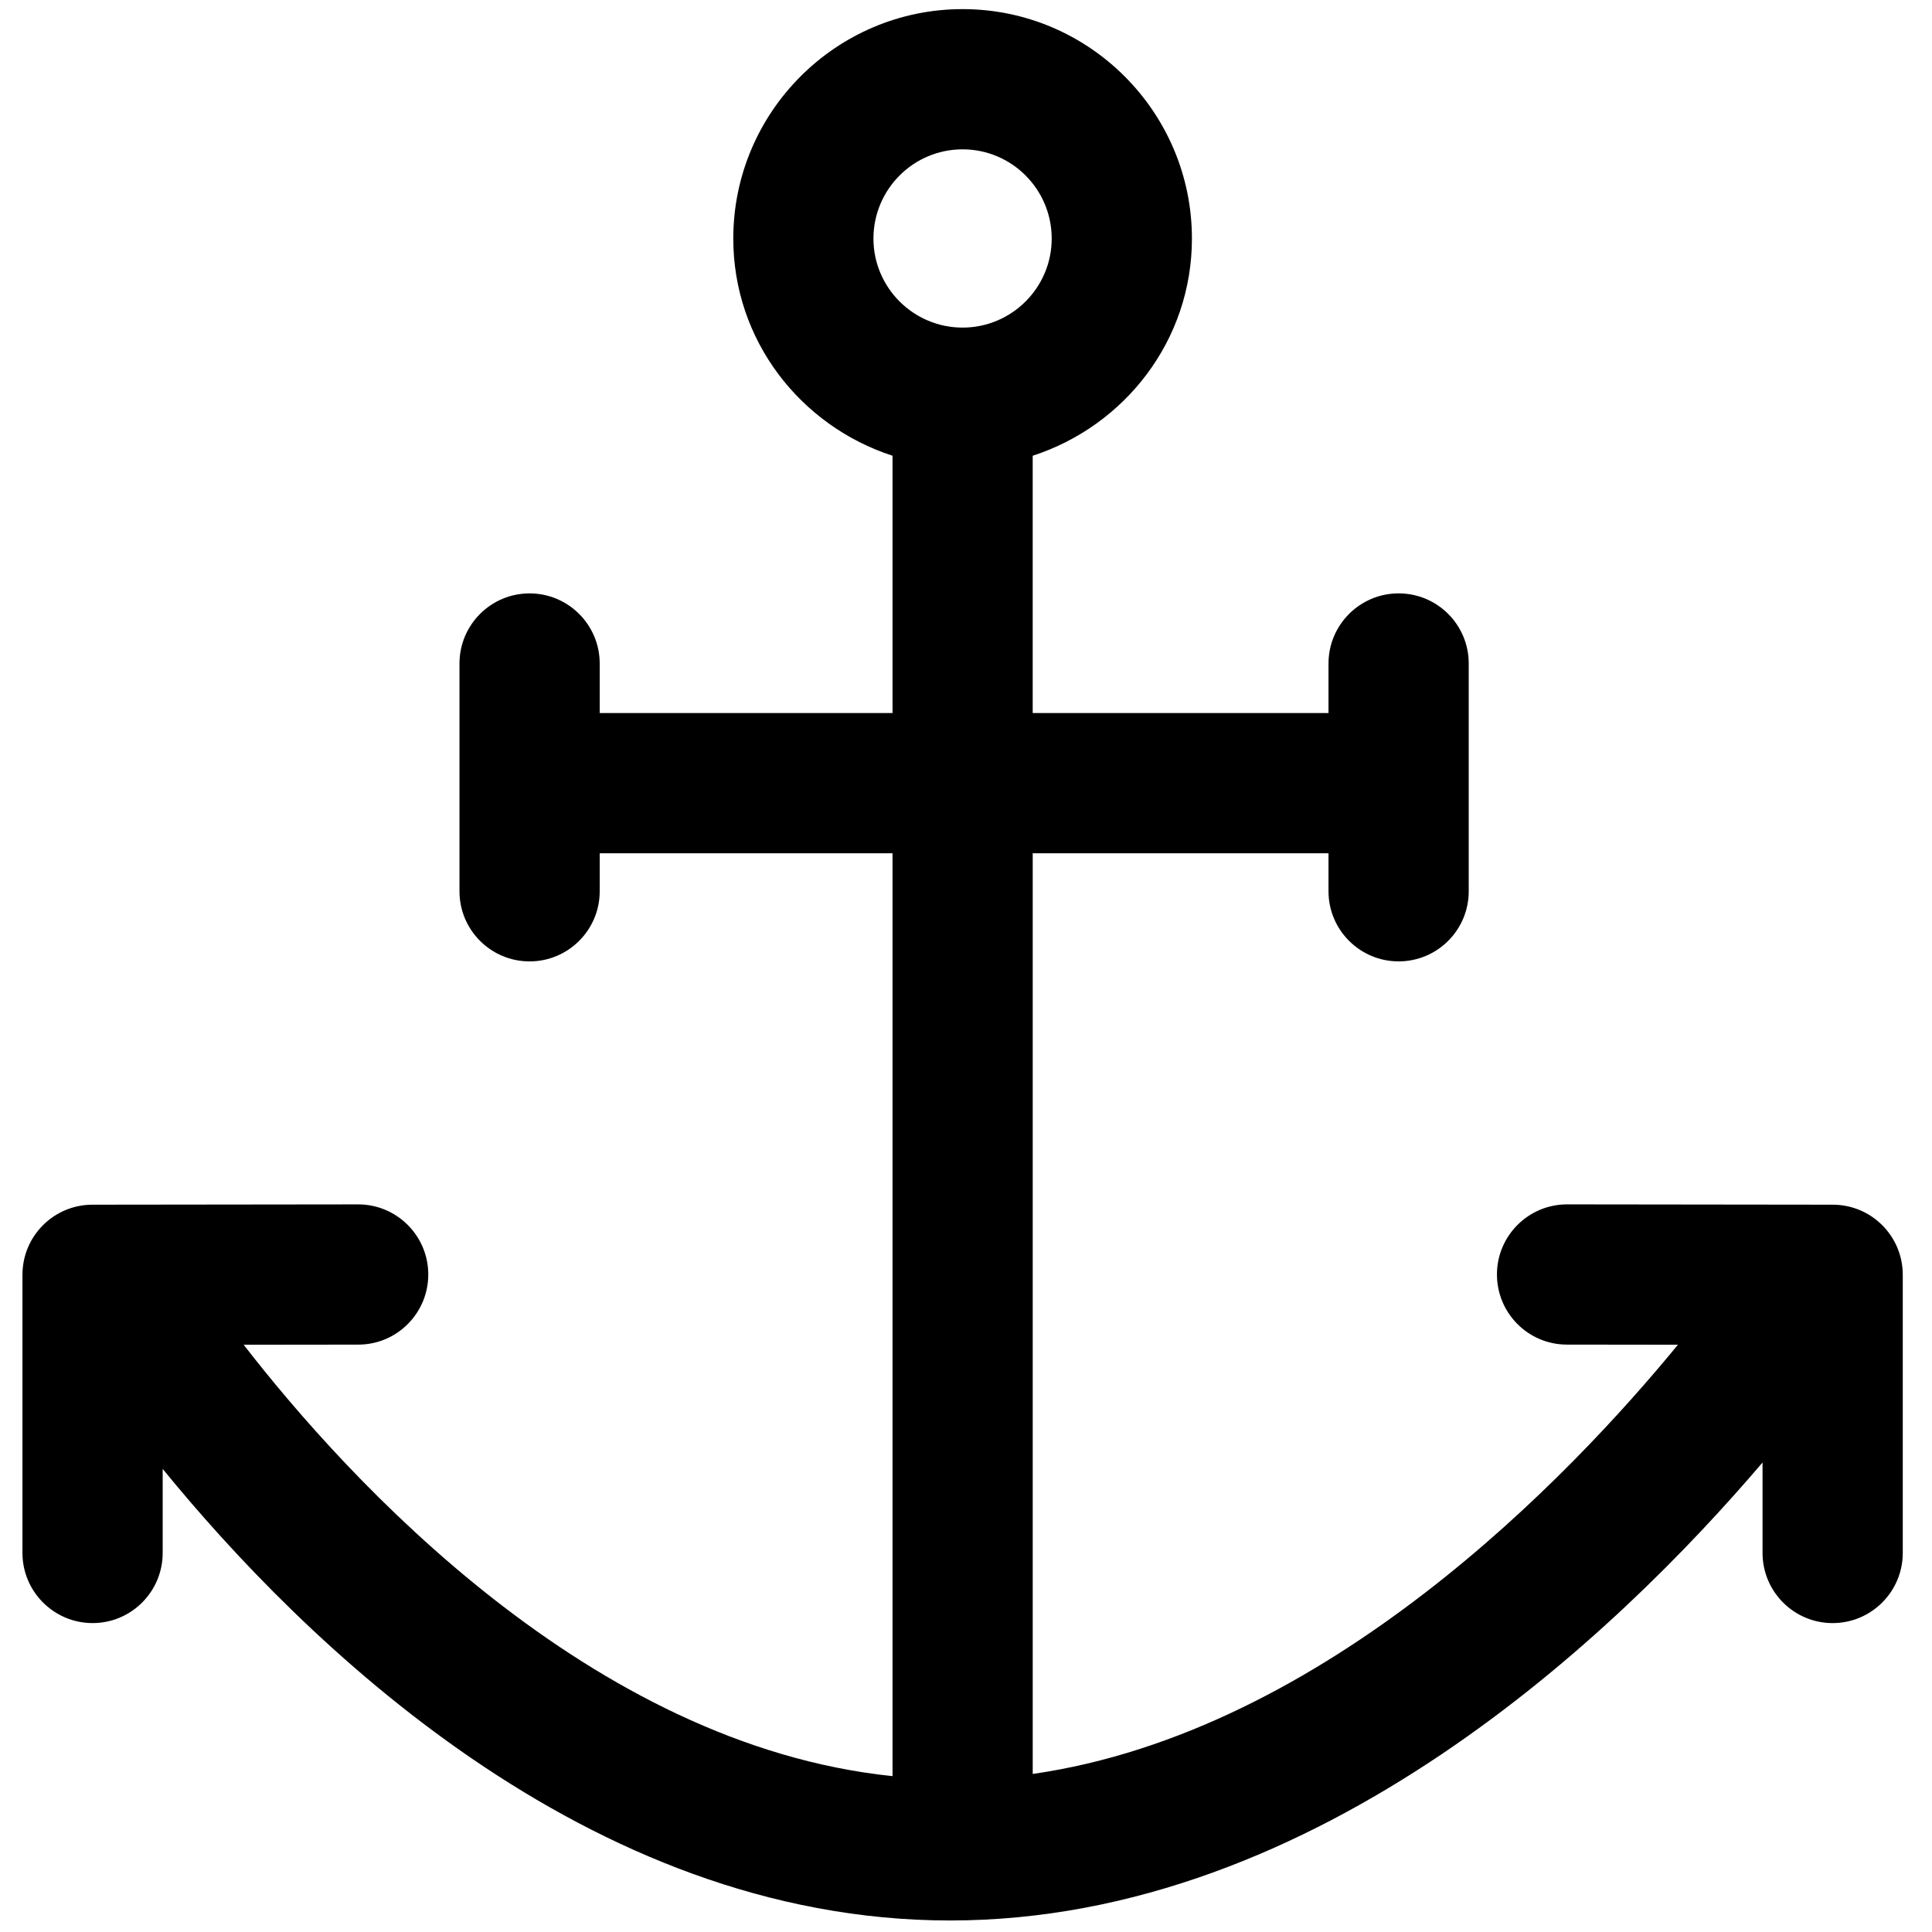 <?xml version="1.0" encoding="utf-8"?>
<!-- Generator: Adobe Illustrator 18.0.0, SVG Export Plug-In . SVG Version: 6.00 Build 0)  -->
<!DOCTYPE svg PUBLIC "-//W3C//DTD SVG 1.1//EN" "http://www.w3.org/Graphics/SVG/1.1/DTD/svg11.dtd">
<svg version="1.1" xmlns="http://www.w3.org/2000/svg" xmlns:xlink="http://www.w3.org/1999/xlink" x="0px" y="0px"
	 viewBox="0 0 128 128" enable-background="new 0 0 128 128" xml:space="preserve">
<g id="anchor-T-right">
	<path d="M68.362,56.53h19.655v2.522c0,2.557,2.079,4.642,4.646,4.642c2.569,0,4.644-2.085,4.644-4.642V43.957
		c0-2.558-2.075-4.644-4.644-4.644c-2.566,0-4.646,2.086-4.646,4.644v3.284H68.362"/>
</g>
<g id="anchor-T-left">
	<path d="M59.19,47.242H39.732v-3.284c0-2.558-2.079-4.644-4.646-4.644c-2.567,0-4.644,2.086-4.644,4.644v15.095
		c0,2.557,2.077,4.642,4.644,4.642c2.567,0,4.646-2.085,4.646-4.642V56.53H59.19"/>
</g>
<g id="boat-anchor">
	<path d="M59.133,56.572v61.101c-20.032-2.068-36.081-19.667-42.99-28.58l7.593-0.009c2.563,0,4.638-2.079,4.638-4.648
		c0-2.558-2.081-4.642-4.642-4.642c0,0,0,0-0.006,0L6.128,79.814c-2.561,0-4.64,2.075-4.64,4.642v18.431
		c0,2.557,2.079,4.646,4.648,4.646c2.567,0,4.642-2.088,4.642-4.646V97.32c9.21,11.283,28.031,29.917,52.167,29.917
		c24.444,0,44.296-19.153,53.828-30.343v5.994c0,2.557,2.075,4.646,4.644,4.646c2.567,0,4.646-2.088,4.646-4.646V84.456
		c0-2.566-2.079-4.642-4.64-4.642l-17.6-0.021c-0.004,0-0.004,0-0.004,0c-2.561,0-4.642,2.084-4.642,4.642
		c0,2.568,2.075,4.648,4.638,4.648l7.352,0.009c-7.179,8.752-23.307,25.642-42.747,28.437V56.572 M68.419,56.572V30.194
		c6.094-1.977,10.549-7.637,10.549-14.388c0-8.379-6.816-15.202-15.193-15.202c-8.377,0-15.193,6.823-15.193,15.202
		c0,6.751,4.455,12.411,10.551,14.388v26.378 M63.775,9.894c3.255,0,5.903,2.648,5.903,5.912c0,3.249-2.648,5.898-5.903,5.898
		c-3.259,0-5.907-2.649-5.907-5.898C57.868,12.542,60.517,9.894,63.775,9.894z"/>
</g>
</svg>
